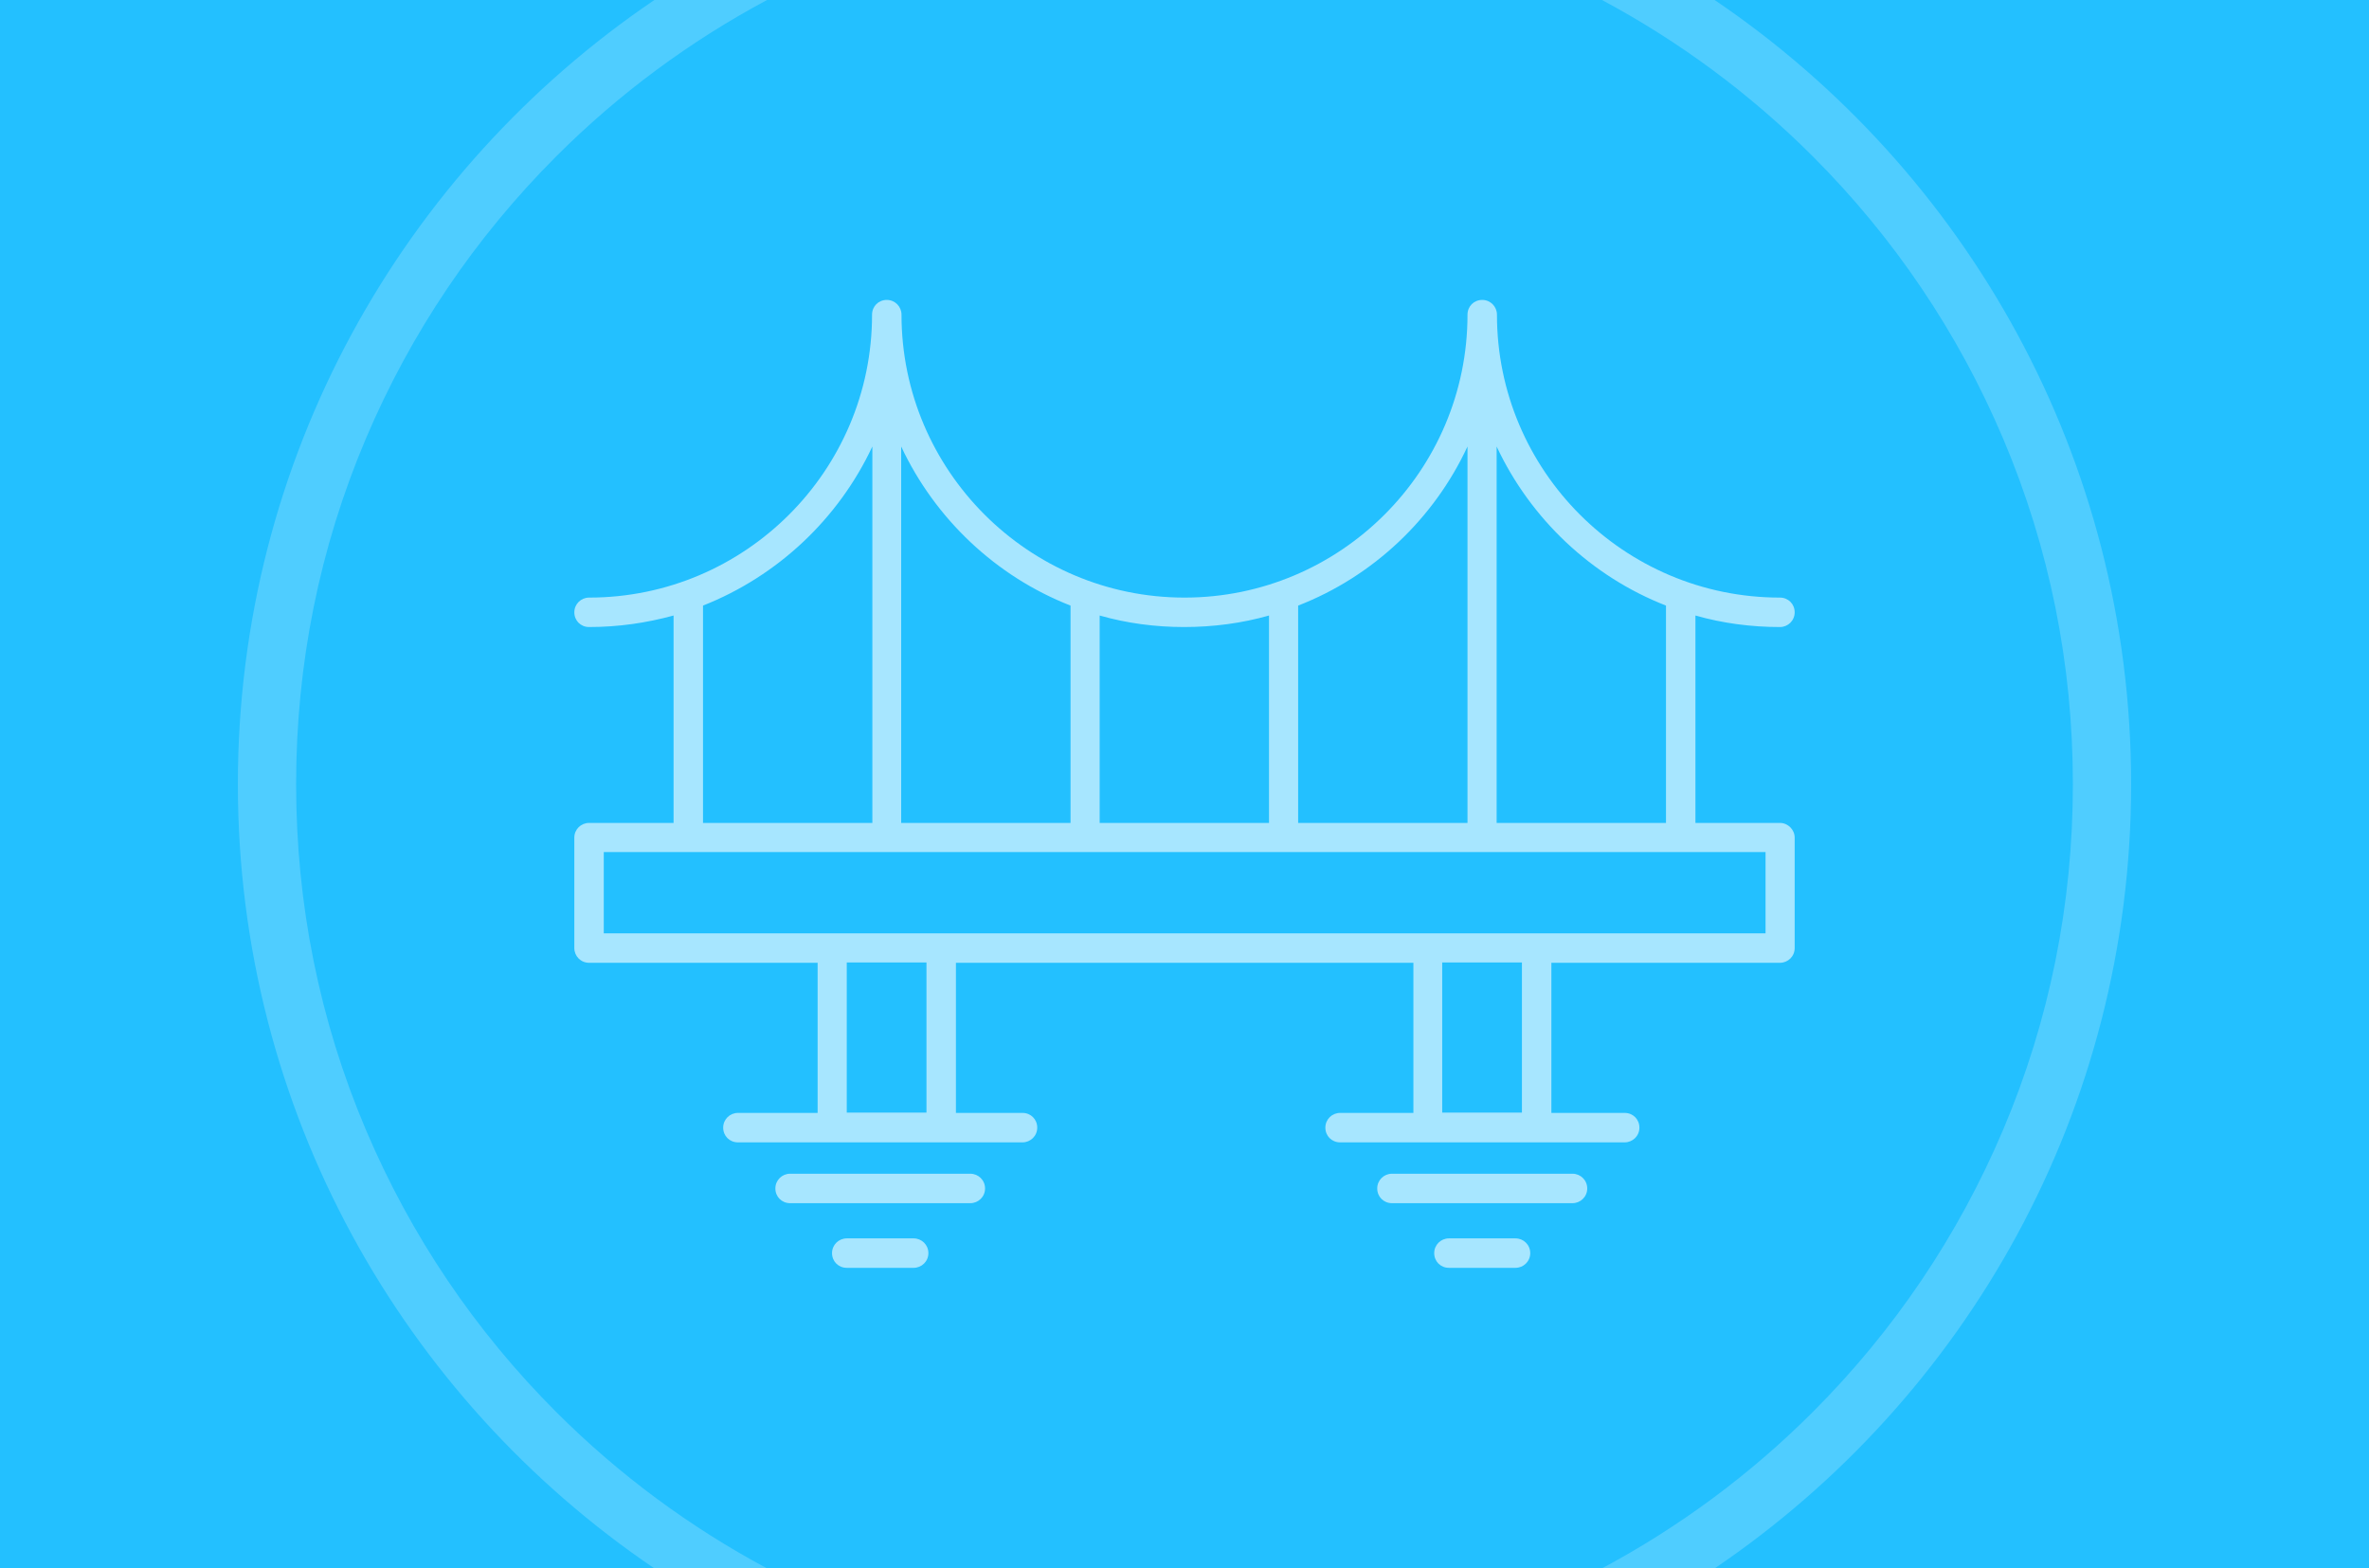 <?xml version="1.0" encoding="utf-8"?>
<!-- Generator: Adobe Illustrator 16.0.4, SVG Export Plug-In . SVG Version: 6.00 Build 0)  -->
<!DOCTYPE svg PUBLIC "-//W3C//DTD SVG 1.1//EN" "http://www.w3.org/Graphics/SVG/1.1/DTD/svg11.dtd">
<svg version="1.1" id="Layer_1" xmlns="http://www.w3.org/2000/svg" xmlns:xlink="http://www.w3.org/1999/xlink" x="0px" y="0px"
	 width="740px" height="490px" viewBox="0 0 740 490" enable-background="new 0 0 740 490" xml:space="preserve">
<rect fill="#23C0FF" width="740" height="490"/>
<g>
	<g opacity="0.2">
		<path fill="#FFFFFF" d="M566.2,48.8c25.5,25.5,45.5,55.2,59.5,88.2c14.5,34.2,21.8,70.5,21.8,108s-7.3,73.8-21.8,108
			c-14,33-34,62.7-59.5,88.2c-19.6,19.6-41.7,35.9-65.8,48.8h35.2c78.5-53.2,130.1-143.1,130.1-245S614.1,53.2,535.6,0h-35.2
			C524.5,12.9,546.6,29.2,566.2,48.8z"/>
		<path fill="#FFFFFF" d="M173.8,441.2c-25.5-25.5-45.5-55.2-59.5-88.2c-14.5-34.2-21.8-70.5-21.8-108s7.3-73.8,21.8-108
			c14-33,34-62.7,59.5-88.2c19.6-19.6,41.7-35.9,65.8-48.8h-35.2C125.9,53.2,74.3,143.1,74.3,245s51.6,191.8,130.1,245h35.2
			C215.5,477.1,193.4,460.8,173.8,441.2z"/>
	</g>
	<g opacity="0.6">
		<path fill="#FFFFFF" d="M556,257.1h-26.4v-64.8c8.4,2.4,17.3,3.6,26.4,3.6c2.5,0,4.6-2,4.6-4.6s-2-4.6-4.6-4.6
			c-48.8,0-88.4-39.7-88.4-88.4c0-2.5-2-4.6-4.6-4.6s-4.6,2-4.6,4.6c0,48.8-39.7,88.4-88.4,88.4s-88.4-39.7-88.4-88.4
			c0-2.5-2-4.6-4.6-4.6s-4.6,2-4.6,4.6c0,48.8-39.7,88.4-88.4,88.4c-2.5,0-4.6,2-4.6,4.6s2,4.6,4.6,4.6c9.2,0,18-1.3,26.4-3.6v64.8
			H184c-2.5,0-4.6,2-4.6,4.6v34.5c0,2.5,2,4.6,4.6,4.6h71.4v46.9h-24.9c-2.5,0-4.6,2-4.6,4.6s2,4.6,4.6,4.6H260h34h25.4
			c2.5,0,4.6-2,4.6-4.6s-2-4.6-4.6-4.6h-20.8v-46.9h142.9v46.9h-22.9c-2.5,0-4.6,2-4.6,4.6s2,4.6,4.6,4.6H446h34h27.5
			c2.5,0,4.6-2,4.6-4.6s-2-4.6-4.6-4.6h-22.9v-46.9H556c2.5,0,4.6-2,4.6-4.6v-34.5C560.6,259.2,558.5,257.1,556,257.1z M520.4,189.2
			v67.9h-52.9V139.5C478.1,162.1,497.1,180.1,520.4,189.2z M458.4,139.5v117.6h-52.9v-67.9C428.9,180.1,447.9,162.1,458.4,139.5z
			 M396.4,192.3v64.8h-52.9v-64.8c8.4,2.4,17.3,3.6,26.4,3.6S388,194.7,396.4,192.3z M334.4,189.2v67.9h-52.9V139.5
			C292.1,162.1,311.1,180.1,334.4,189.2z M219.6,189.2c23.3-9.2,42.3-27.1,52.9-49.7v117.6h-52.9V189.2z M289.4,347.6h-24.9v-46.9
			h24.9V347.6z M475.4,347.6h-24.9v-46.9h24.9V347.6z M551.4,291.6H480h-34H294h-34h-71.4v-25.4h362.9V291.6z"/>
		<path fill="#FFFFFF" d="M303.1,366.7h-56.3c-2.5,0-4.6,2-4.6,4.6s2,4.6,4.6,4.6h56.3c2.5,0,4.6-2,4.6-4.6S305.6,366.7,303.1,366.7
			z"/>
		<path fill="#FFFFFF" d="M285.4,386.9h-20.9c-2.5,0-4.6,2-4.6,4.6s2,4.6,4.6,4.6h20.9c2.5,0,4.6-2,4.6-4.6S287.9,386.9,285.4,386.9
			z"/>
		<path fill="#FFFFFF" d="M491.2,366.7h-56.4c-2.5,0-4.6,2-4.6,4.6s2,4.6,4.6,4.6h56.4c2.5,0,4.6-2,4.6-4.6S493.7,366.7,491.2,366.7
			z"/>
		<path fill="#FFFFFF" d="M473.4,386.9h-20.8c-2.5,0-4.6,2-4.6,4.6s2,4.6,4.6,4.6h20.8c2.5,0,4.6-2,4.6-4.6S475.9,386.9,473.4,386.9
			z"/>
	</g>
</g>
</svg>
